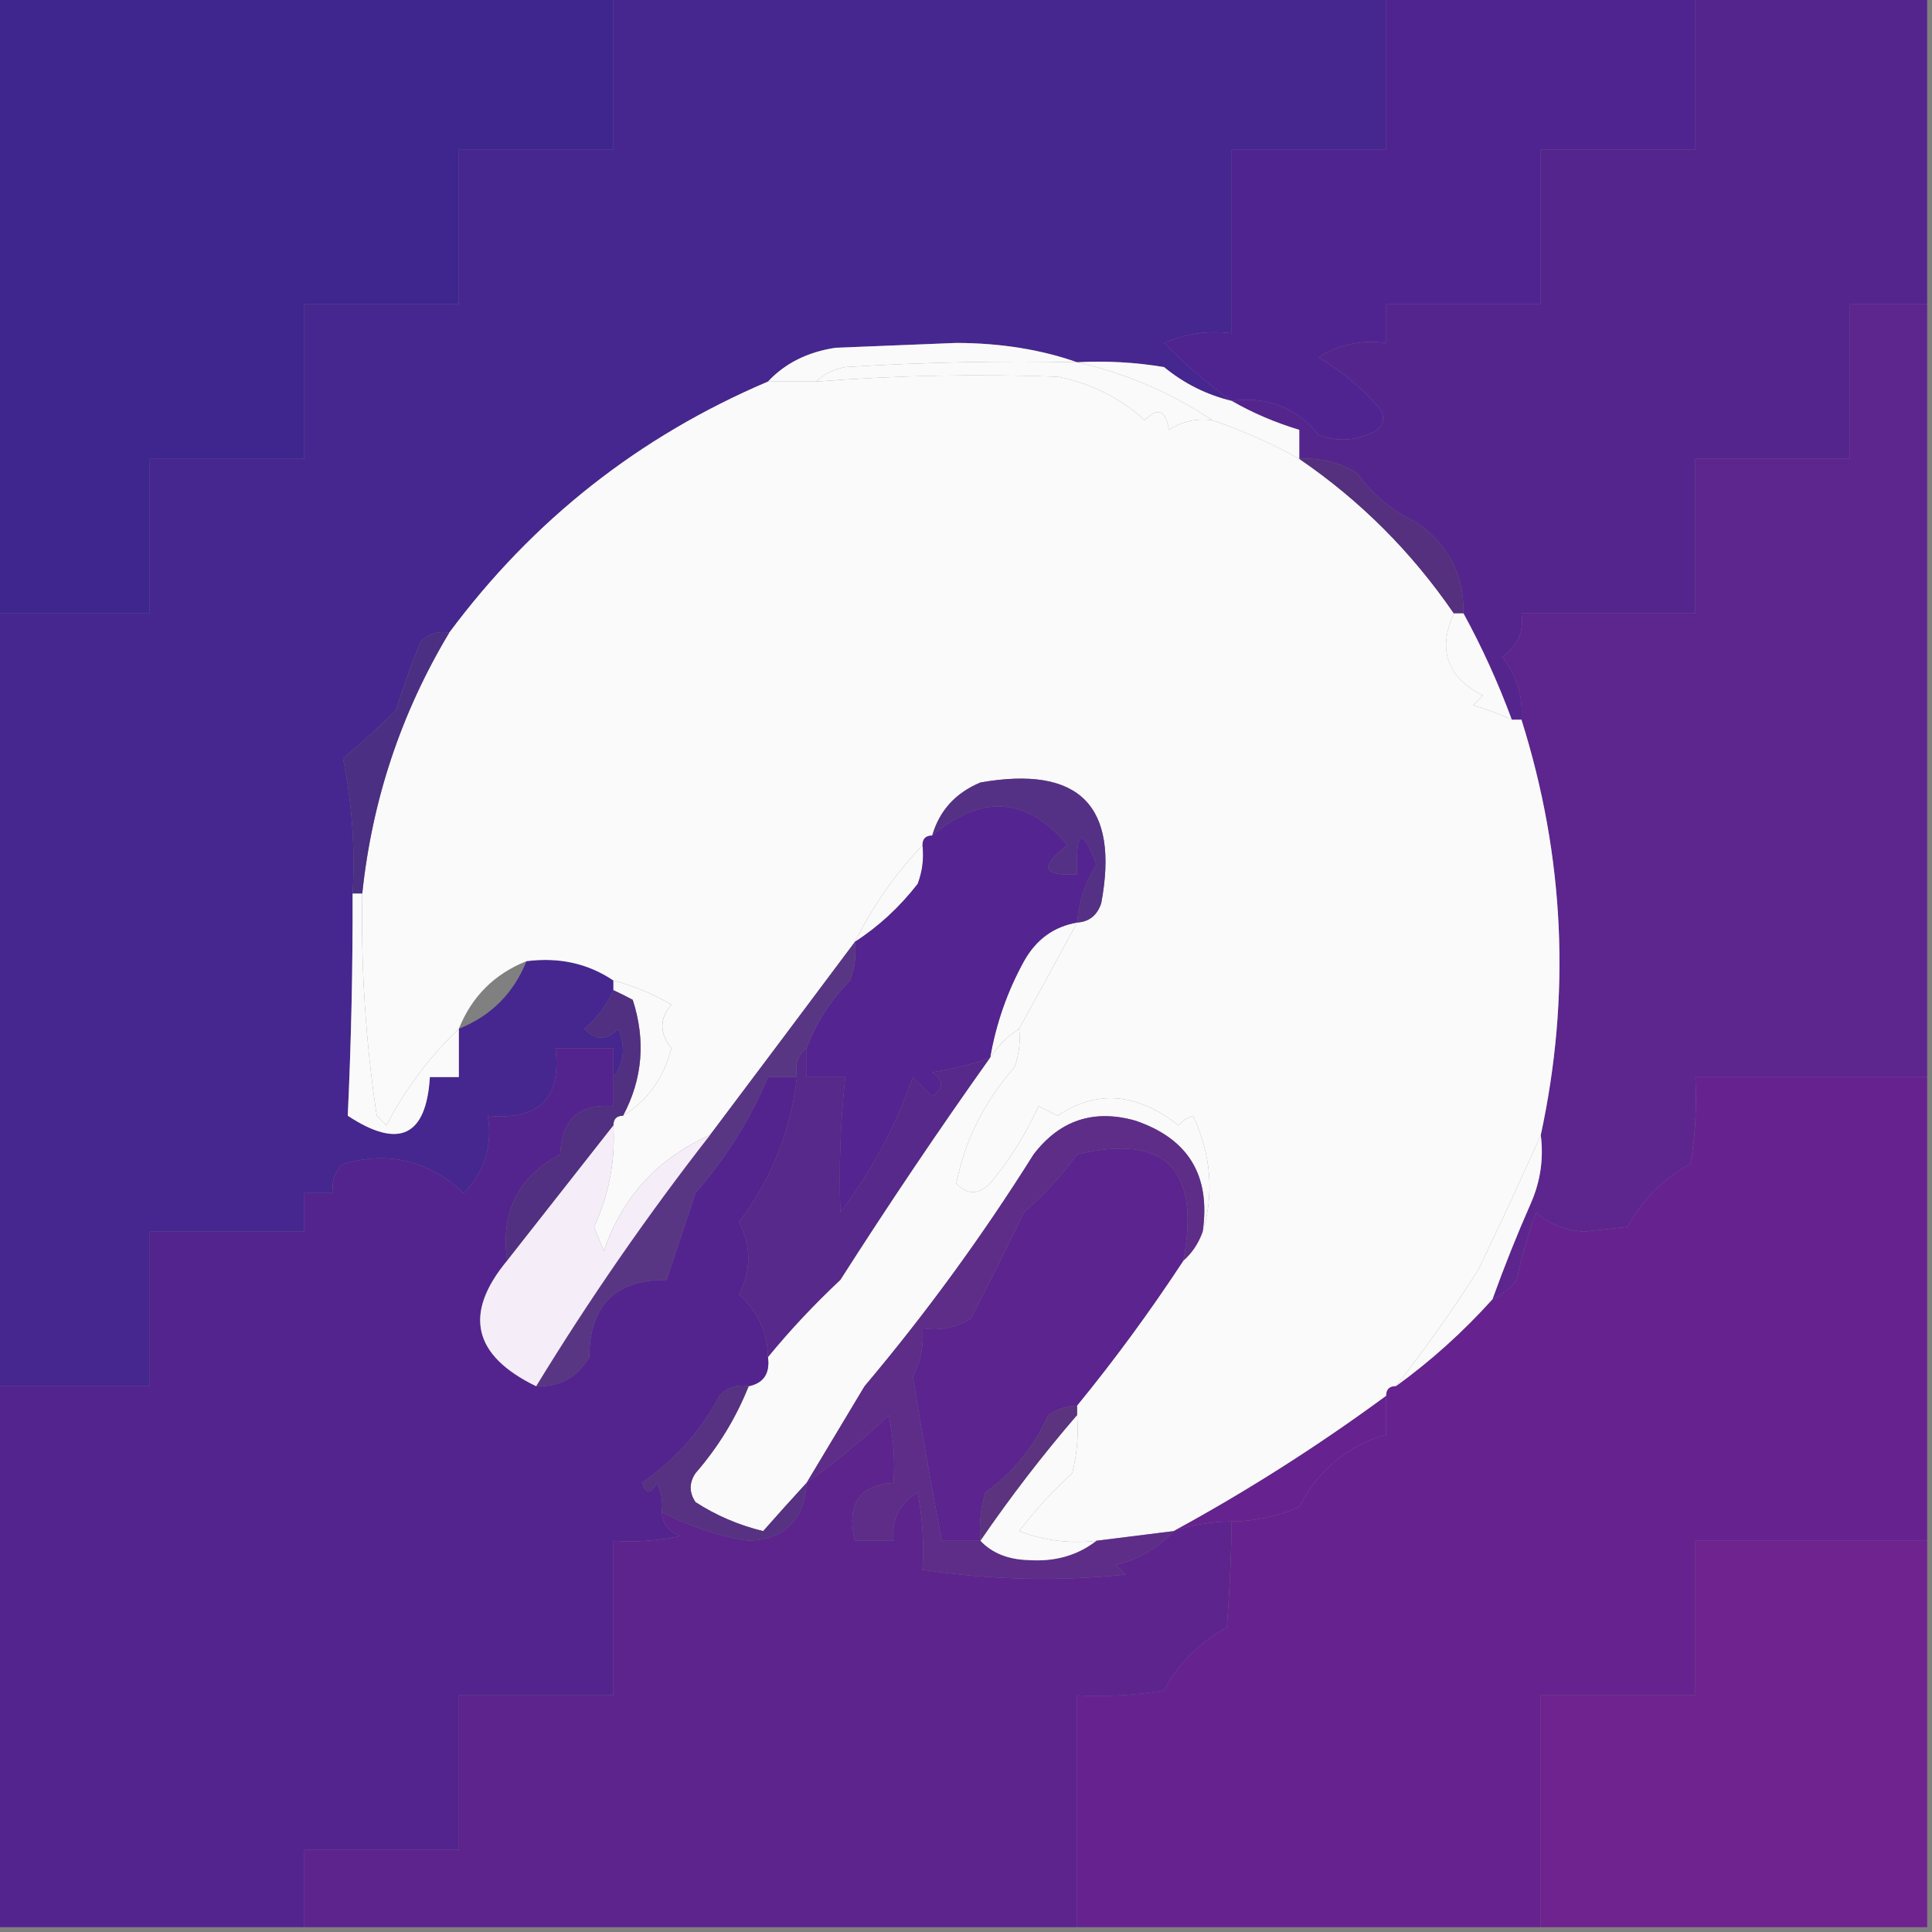 <svg width="32" height="32" viewBox="0 0 32 32" fill="none" xmlns="http://www.w3.org/2000/svg">
    <rect x="0" y="0" width="32" height="32" fill="#808080" stroke="none"/>
    <g clip-path="url(#clip0_2897_2742)">
        <path fill-rule="evenodd" clip-rule="evenodd"
            d="M-0.08 -0.08C3.333 -0.08 6.747 -0.08 10.16 -0.08C10.16 0.773 10.16 1.627 10.16 2.48C9.307 2.48 8.453 2.48 7.6 2.48C7.6 3.333 7.6 4.187 7.6 5.04C6.747 5.04 5.893 5.04 5.04 5.04C5.04 5.893 5.04 6.747 5.04 7.6C4.187 7.6 3.333 7.6 2.48 7.6C2.48 8.453 2.48 9.307 2.48 10.16C1.627 10.16 0.773 10.16 -0.08 10.16C-0.08 6.747 -0.08 3.333 -0.08 -0.08Z"
            fill="#3F258E" />
        <path fill-rule="evenodd" clip-rule="evenodd"
            d="M10.16 -0.08C14.427 -0.08 18.693 -0.08 22.96 -0.08C22.96 0.773 22.96 1.627 22.96 2.48C22.107 2.48 21.253 2.48 20.4 2.48C20.4 3.493 20.4 4.507 20.4 5.52C20.012 5.471 19.639 5.524 19.28 5.68C19.628 6.039 20.002 6.359 20.4 6.64C19.985 6.539 19.612 6.353 19.28 6.08C18.803 6 18.323 5.974 17.84 6C17.236 5.788 16.569 5.681 15.84 5.68C15.173 5.707 14.507 5.733 13.84 5.76C13.376 5.83 13.003 6.016 12.72 6.32C10.584 7.229 8.824 8.616 7.44 10.48C7.252 10.445 7.092 10.498 6.96 10.64C6.811 11.007 6.677 11.38 6.56 11.76C6.275 12.047 5.982 12.313 5.68 12.56C5.831 13.296 5.884 14.043 5.84 14.8C5.844 16.034 5.817 17.261 5.76 18.48C6.605 19.038 7.059 18.824 7.12 17.84C7.28 17.84 7.44 17.84 7.6 17.84C7.6 17.573 7.6 17.307 7.6 17.04C8.133 16.827 8.507 16.453 8.72 15.92C9.26 15.851 9.74 15.957 10.16 16.24C10.16 16.293 10.16 16.347 10.16 16.4C10.052 16.644 9.892 16.857 9.68 17.04C9.864 17.237 10.051 17.237 10.24 17.04C10.365 17.342 10.338 17.609 10.16 17.84C10.16 17.68 10.16 17.52 10.16 17.36C9.84 17.36 9.52 17.36 9.2 17.36C9.303 18.184 8.93 18.557 8.08 18.48C8.16 18.989 8.026 19.415 7.68 19.76C7.098 19.219 6.431 19.059 5.68 19.28C5.538 19.412 5.485 19.572 5.52 19.76C5.36 19.76 5.2 19.76 5.04 19.76C5.04 19.973 5.04 20.187 5.04 20.4C4.187 20.4 3.333 20.4 2.48 20.4C2.48 21.253 2.48 22.107 2.48 22.96C1.627 22.96 0.773 22.96 -0.08 22.96C-0.08 18.693 -0.08 14.427 -0.08 10.16C0.773 10.16 1.627 10.16 2.48 10.16C2.48 9.307 2.48 8.453 2.48 7.6C3.333 7.6 4.187 7.6 5.04 7.6C5.04 6.747 5.04 5.893 5.04 5.04C5.893 5.04 6.747 5.04 7.6 5.04C7.6 4.187 7.6 3.333 7.6 2.48C8.453 2.48 9.307 2.48 10.16 2.48C10.16 1.627 10.16 0.773 10.16 -0.08Z"
            fill="#46268F" />
        <path fill-rule="evenodd" clip-rule="evenodd"
            d="M28.08 -0.08C29.36 -0.08 30.64 -0.08 31.92 -0.08C31.92 1.627 31.92 3.333 31.92 5.04C31.493 5.04 31.067 5.04 30.64 5.04C30.64 5.893 30.64 6.747 30.64 7.6C29.787 7.6 28.933 7.6 28.08 7.6C28.08 8.453 28.08 9.307 28.08 10.16C27.12 10.16 26.16 10.16 25.2 10.16C25.244 10.472 25.137 10.712 24.88 10.88C25.122 11.183 25.229 11.53 25.2 11.92C25.147 11.92 25.093 11.92 25.04 11.92C24.814 11.309 24.548 10.723 24.24 10.16C24.249 9.512 23.983 9.006 23.44 8.64C23.055 8.462 22.735 8.195 22.48 7.84C22.185 7.659 21.865 7.579 21.52 7.6C21.52 7.44 21.52 7.28 21.52 7.12C21.119 6.999 20.746 6.839 20.4 6.64C20.986 6.56 21.466 6.747 21.84 7.2C22.107 7.307 22.373 7.307 22.64 7.2C22.873 7.132 22.953 6.999 22.88 6.8C22.584 6.451 22.238 6.158 21.84 5.92C22.175 5.704 22.548 5.624 22.96 5.68C22.96 5.467 22.96 5.253 22.96 5.04C23.813 5.04 24.667 5.04 25.52 5.04C25.52 4.187 25.52 3.333 25.52 2.48C26.373 2.48 27.227 2.48 28.08 2.48C28.08 1.627 28.08 0.773 28.08 -0.08Z"
            fill="#55258E" />
        <path fill-rule="evenodd" clip-rule="evenodd"
            d="M22.96 -0.08C24.667 -0.08 26.373 -0.08 28.08 -0.08C28.08 0.773 28.08 1.627 28.08 2.48C27.227 2.48 26.373 2.48 25.52 2.48C25.52 3.333 25.52 4.187 25.52 5.04C24.667 5.04 23.813 5.04 22.96 5.04C22.96 5.253 22.96 5.467 22.96 5.68C22.548 5.624 22.175 5.704 21.84 5.92C22.238 6.158 22.584 6.451 22.88 6.8C22.953 6.999 22.873 7.132 22.64 7.2C22.373 7.307 22.107 7.307 21.84 7.2C21.466 6.747 20.986 6.56 20.4 6.64C20.002 6.359 19.628 6.039 19.28 5.68C19.639 5.524 20.012 5.471 20.4 5.52C20.4 4.507 20.4 3.493 20.4 2.48C21.253 2.48 22.107 2.48 22.96 2.48C22.96 1.627 22.96 0.773 22.96 -0.08Z"
            fill="#502490" />
        <path fill-rule="evenodd" clip-rule="evenodd"
            d="M31.92 5.04C31.92 9.307 31.92 13.573 31.92 17.84C30.64 17.84 29.36 17.84 28.08 17.84C28.106 18.323 28.08 18.803 28 19.28C27.547 19.52 27.2 19.867 26.96 20.32C26.72 20.347 26.48 20.373 26.24 20.4C25.923 20.379 25.657 20.273 25.44 20.08C25.308 20.446 25.202 20.82 25.12 21.2C25.007 21.341 24.873 21.448 24.72 21.52C24.913 20.982 25.127 20.448 25.36 19.92C25.516 19.561 25.569 19.188 25.52 18.8C26.021 16.48 25.914 14.187 25.2 11.92C25.229 11.53 25.122 11.184 24.88 10.88C25.137 10.712 25.244 10.472 25.2 10.16C26.16 10.16 27.12 10.16 28.08 10.16C28.08 9.307 28.08 8.453 28.08 7.6C28.933 7.6 29.787 7.6 30.64 7.6C30.64 6.747 30.64 5.893 30.64 5.04C31.067 5.04 31.493 5.04 31.92 5.04Z"
            fill="#5D258E" />
        <path fill-rule="evenodd" clip-rule="evenodd"
            d="M17.84 6C16.559 5.974 15.279 6 14 6.08C13.802 6.117 13.642 6.197 13.52 6.32C13.253 6.32 12.987 6.32 12.72 6.32C13.003 6.017 13.376 5.83 13.84 5.76C14.507 5.734 15.173 5.707 15.84 5.68C16.569 5.682 17.236 5.788 17.84 6Z"
            fill="#FAFAFA" />
        <path fill-rule="evenodd" clip-rule="evenodd"
            d="M20.08 6.96C20.584 7.132 21.064 7.345 21.52 7.6C22.529 8.289 23.382 9.142 24.08 10.16C23.808 10.762 23.968 11.216 24.56 11.52C24.507 11.573 24.453 11.627 24.4 11.68C24.624 11.746 24.837 11.826 25.04 11.92C25.093 11.92 25.147 11.92 25.2 11.92C25.915 14.187 26.021 16.48 25.52 18.8C25.192 19.537 24.846 20.284 24.48 21.04C24.058 21.702 23.605 22.342 23.12 22.96C23.013 22.96 22.96 23.013 22.96 23.12C21.83 23.951 20.656 24.697 19.44 25.36C19.013 25.413 18.587 25.467 18.16 25.52C17.721 25.57 17.294 25.517 16.88 25.36C17.144 25.016 17.437 24.696 17.76 24.4C17.839 24.084 17.866 23.764 17.84 23.44C17.84 23.387 17.84 23.333 17.84 23.28C18.462 22.519 19.049 21.719 19.6 20.88C19.744 20.754 19.851 20.594 19.92 20.4C20.113 19.767 20.06 19.127 19.76 18.48C19.666 18.513 19.586 18.567 19.52 18.64C18.831 18.098 18.165 18.044 17.52 18.48C17.413 18.427 17.307 18.373 17.2 18.32C16.992 18.783 16.726 19.21 16.4 19.6C16.205 19.794 16.018 19.794 15.84 19.6C15.979 18.894 16.299 18.254 16.8 17.68C16.878 17.473 16.905 17.26 16.88 17.04C17.207 16.449 17.527 15.862 17.84 15.28C18.04 15.268 18.173 15.161 18.24 14.96C18.542 13.342 17.875 12.675 16.24 12.96C15.828 13.132 15.561 13.425 15.44 13.84C15.333 13.84 15.28 13.893 15.28 14C14.828 14.476 14.455 15.009 14.16 15.6C13.365 16.663 12.565 17.73 11.76 18.8C10.899 19.181 10.312 19.821 10 20.72C9.947 20.587 9.893 20.453 9.84 20.32C10.087 19.786 10.194 19.226 10.16 18.64C10.16 18.533 10.213 18.48 10.32 18.48C10.729 18.227 10.995 17.854 11.12 17.36C10.921 17.113 10.921 16.873 11.12 16.64C10.815 16.46 10.495 16.327 10.16 16.24C9.74 15.957 9.26 15.851 8.72 15.92C8.187 16.133 7.813 16.507 7.6 17.04C7.117 17.498 6.717 18.032 6.4 18.64C6.347 18.587 6.293 18.533 6.24 18.48C6.057 17.26 5.977 16.033 6 14.8C6.163 13.249 6.643 11.809 7.44 10.48C8.824 8.616 10.584 7.229 12.72 6.32C12.987 6.32 13.253 6.32 13.52 6.32C14.853 6.217 16.186 6.19 17.52 6.24C18.076 6.35 18.556 6.59 18.96 6.96C19.175 6.736 19.308 6.789 19.36 7.12C19.577 6.979 19.817 6.926 20.08 6.96Z"
            fill="#FAFAFA" />
        <path fill-rule="evenodd" clip-rule="evenodd"
            d="M17.84 6C18.647 6.183 19.394 6.503 20.08 6.96C19.817 6.926 19.577 6.979 19.36 7.12C19.308 6.789 19.175 6.736 18.96 6.96C18.556 6.59 18.076 6.35 17.52 6.24C16.186 6.191 14.853 6.217 13.52 6.32C13.642 6.197 13.802 6.117 14 6.08C15.279 6 16.559 5.974 17.84 6Z"
            fill="#FAFAFA" />
        <path fill-rule="evenodd" clip-rule="evenodd"
            d="M17.84 6C18.323 5.974 18.803 6 19.28 6.08C19.612 6.353 19.986 6.54 20.4 6.64C20.746 6.839 21.12 6.999 21.52 7.12C21.52 7.28 21.52 7.44 21.52 7.6C21.064 7.346 20.584 7.132 20.08 6.96C19.394 6.503 18.647 6.183 17.84 6Z"
            fill="#FAFAFA" />
        <path fill-rule="evenodd" clip-rule="evenodd"
            d="M21.52 7.6C21.865 7.579 22.185 7.659 22.48 7.84C22.735 8.195 23.055 8.461 23.44 8.64C23.983 9.005 24.25 9.512 24.24 10.16C24.187 10.16 24.133 10.16 24.08 10.16C23.382 9.142 22.529 8.289 21.52 7.6Z"
            fill="#54307E" />
        <path fill-rule="evenodd" clip-rule="evenodd"
            d="M24.08 10.16C24.133 10.16 24.187 10.16 24.24 10.16C24.548 10.723 24.814 11.309 25.04 11.92C24.837 11.826 24.624 11.746 24.4 11.68C24.453 11.627 24.507 11.573 24.56 11.52C23.967 11.216 23.807 10.762 24.08 10.16Z"
            fill="#FAFAFA" />
        <path fill-rule="evenodd" clip-rule="evenodd"
            d="M7.44 10.48C6.643 11.809 6.163 13.249 6 14.8C5.947 14.8 5.893 14.8 5.84 14.8C5.884 14.043 5.831 13.296 5.68 12.56C5.982 12.314 6.275 12.047 6.56 11.76C6.678 11.381 6.811 11.007 6.96 10.64C7.092 10.498 7.252 10.445 7.44 10.48Z"
            fill="#4A2F83" />
        <path fill-rule="evenodd" clip-rule="evenodd"
            d="M17.84 15.28C17.869 14.932 17.976 14.612 18.16 14.32C17.922 13.691 17.815 13.744 17.84 14.48C17.264 14.518 17.211 14.358 17.68 14C17.013 13.2 16.266 13.146 15.44 13.84C15.561 13.425 15.827 13.132 16.24 12.96C17.875 12.675 18.542 13.342 18.24 14.96C18.173 15.161 18.04 15.268 17.84 15.28Z"
            fill="#543185" />
        <path fill-rule="evenodd" clip-rule="evenodd"
            d="M15.28 14C15.305 14.22 15.278 14.433 15.2 14.64C14.901 15.025 14.555 15.345 14.16 15.6C14.455 15.009 14.828 14.476 15.28 14Z"
            fill="#FAFAFA" />
        <path fill-rule="evenodd" clip-rule="evenodd"
            d="M10.16 16.4C10.16 16.347 10.16 16.294 10.16 16.24C10.495 16.327 10.815 16.461 11.12 16.64C10.92 16.873 10.92 17.113 11.12 17.36C10.995 17.854 10.729 18.227 10.32 18.48C10.643 17.871 10.697 17.231 10.48 16.56C10.371 16.502 10.264 16.449 10.16 16.4Z"
            fill="#FAFAFA" />
        <path fill-rule="evenodd" clip-rule="evenodd"
            d="M10.16 16.4C10.264 16.448 10.371 16.502 10.48 16.56C10.697 17.231 10.644 17.871 10.32 18.48C10.213 18.48 10.16 18.533 10.16 18.64C9.573 19.387 8.987 20.133 8.4 20.88C8.288 20.079 8.582 19.492 9.28 19.12C9.3 18.545 9.593 18.278 10.16 18.32C10.16 18.16 10.16 18 10.16 17.84C10.338 17.608 10.365 17.342 10.24 17.04C10.051 17.237 9.864 17.237 9.68 17.04C9.892 16.857 10.052 16.644 10.16 16.4Z"
            fill="#512F81" />
        <path fill-rule="evenodd" clip-rule="evenodd"
            d="M17.84 15.28C17.527 15.862 17.207 16.449 16.88 17.04C16.683 17.169 16.523 17.329 16.4 17.52C16.498 16.953 16.684 16.419 16.96 15.92C17.161 15.56 17.454 15.347 17.84 15.28Z"
            fill="#FAFAFA" />
        <path fill-rule="evenodd" clip-rule="evenodd"
            d="M17.84 15.28C17.454 15.347 17.161 15.56 16.96 15.92C16.685 16.419 16.498 16.953 16.4 17.52C16.094 17.629 15.774 17.709 15.44 17.76C15.634 17.903 15.634 18.036 15.44 18.16C15.333 18.053 15.227 17.947 15.12 17.84C14.836 18.652 14.436 19.399 13.92 20.08C13.893 19.334 13.92 18.587 14 17.84C13.787 17.84 13.573 17.84 13.36 17.84C13.36 17.68 13.36 17.52 13.36 17.36C13.517 16.941 13.757 16.568 14.08 16.24C14.159 16.033 14.185 15.819 14.16 15.6C14.555 15.345 14.901 15.025 15.2 14.64C15.278 14.433 15.305 14.22 15.28 14C15.28 13.893 15.333 13.84 15.44 13.84C16.267 13.146 17.013 13.2 17.68 14C17.211 14.358 17.264 14.518 17.84 14.48C17.815 13.744 17.922 13.691 18.16 14.32C17.976 14.612 17.869 14.932 17.84 15.28Z"
            fill="#542490" />
        <path fill-rule="evenodd" clip-rule="evenodd"
            d="M31.92 17.84C31.92 20.4 31.92 22.96 31.92 25.52C30.64 25.52 29.36 25.52 28.08 25.52C28.08 26.373 28.08 27.227 28.08 28.08C27.227 28.08 26.373 28.08 25.52 28.08C25.52 29.36 25.52 30.64 25.52 31.92C22.96 31.92 20.4 31.92 17.84 31.92C17.84 30.64 17.84 29.36 17.84 28.08C18.323 28.106 18.803 28.079 19.28 28C19.52 27.547 19.867 27.2 20.32 26.96C20.368 26.341 20.394 25.755 20.4 25.2C20.788 25.196 21.162 25.116 21.52 24.96C21.84 24.345 22.32 23.945 22.96 23.76C22.96 23.547 22.96 23.333 22.96 23.12C22.96 23.013 23.013 22.96 23.12 22.96C23.698 22.543 24.231 22.063 24.72 21.52C24.873 21.447 25.007 21.341 25.12 21.2C25.202 20.819 25.309 20.446 25.44 20.08C25.657 20.273 25.923 20.379 26.24 20.4C26.48 20.373 26.72 20.347 26.96 20.32C27.2 19.867 27.547 19.52 28 19.28C28.08 18.803 28.107 18.323 28.08 17.84C29.36 17.84 30.64 17.84 31.92 17.84Z"
            fill="#66238F" />
        <path fill-rule="evenodd" clip-rule="evenodd"
            d="M5.84 14.8C5.893 14.8 5.947 14.8 6 14.8C5.977 16.033 6.057 17.26 6.24 18.48C6.293 18.533 6.347 18.587 6.4 18.64C6.717 18.032 7.117 17.498 7.6 17.04C7.6 17.306 7.6 17.573 7.6 17.84C7.44 17.84 7.28 17.84 7.12 17.84C7.059 18.824 6.606 19.037 5.76 18.48C5.817 17.26 5.844 16.034 5.84 14.8Z"
            fill="#FAFAFA" />
        <path fill-rule="evenodd" clip-rule="evenodd"
            d="M13.36 17.36C13.36 17.52 13.36 17.68 13.36 17.84C13.573 17.84 13.787 17.84 14 17.84C13.92 18.587 13.893 19.334 13.92 20.08C14.436 19.399 14.836 18.652 15.12 17.84C15.227 17.947 15.333 18.053 15.44 18.16C15.634 18.036 15.634 17.903 15.44 17.76C15.774 17.709 16.094 17.63 16.4 17.52C15.545 18.722 14.719 19.949 13.92 21.2C13.487 21.606 13.087 22.032 12.72 22.48C12.713 22.066 12.553 21.719 12.24 21.44C12.446 21.045 12.446 20.645 12.24 20.24C12.778 19.535 13.098 18.735 13.2 17.84C13.162 17.633 13.215 17.473 13.36 17.36Z"
            fill="#56298A" />
        <path fill-rule="evenodd" clip-rule="evenodd"
            d="M14.16 15.6C14.185 15.82 14.158 16.033 14.08 16.24C13.757 16.568 13.517 16.942 13.36 17.36C13.215 17.474 13.162 17.634 13.2 17.84C13.04 17.84 12.88 17.84 12.72 17.84C12.43 18.534 12.03 19.174 11.52 19.76C11.36 20.24 11.2 20.72 11.04 21.2C10.194 21.193 9.767 21.62 9.76 22.48C9.558 22.817 9.264 22.977 8.88 22.96C9.761 21.518 10.721 20.131 11.76 18.8C12.565 17.73 13.365 16.663 14.16 15.6Z"
            fill="#593684" />
        <path fill-rule="evenodd" clip-rule="evenodd"
            d="M16.88 17.04C16.905 17.26 16.878 17.473 16.8 17.68C16.299 18.254 15.979 18.894 15.84 19.6C16.018 19.794 16.205 19.794 16.4 19.6C16.726 19.21 16.992 18.783 17.2 18.32C17.307 18.373 17.413 18.427 17.52 18.48C18.164 18.044 18.831 18.098 19.52 18.64C19.586 18.567 19.666 18.514 19.76 18.48C20.06 19.127 20.113 19.767 19.92 20.4C20.056 19.471 19.682 18.857 18.8 18.56C18.113 18.368 17.553 18.554 17.12 19.12C16.27 20.474 15.337 21.754 14.32 22.96C13.998 23.498 13.678 24.031 13.36 24.56C13.121 24.82 12.881 25.087 12.64 25.36C12.238 25.262 11.864 25.102 11.52 24.88C11.413 24.72 11.413 24.56 11.52 24.4C11.895 23.969 12.189 23.489 12.4 22.96C12.648 22.909 12.754 22.749 12.72 22.48C13.087 22.032 13.487 21.606 13.92 21.2C14.719 19.949 15.545 18.722 16.4 17.52C16.523 17.329 16.683 17.169 16.88 17.04Z"
            fill="#FAFAFA" />
        <path fill-rule="evenodd" clip-rule="evenodd"
            d="M25.52 18.8C25.569 19.188 25.516 19.561 25.36 19.92C25.127 20.448 24.914 20.982 24.72 21.52C24.231 22.062 23.698 22.543 23.12 22.96C23.605 22.342 24.058 21.702 24.48 21.04C24.846 20.284 25.192 19.537 25.52 18.8Z"
            fill="#FAFAFA" />
        <path fill-rule="evenodd" clip-rule="evenodd"
            d="M10.16 17.84C10.16 18 10.16 18.16 10.16 18.32C9.593 18.278 9.3 18.545 9.28 19.12C8.581 19.492 8.288 20.079 8.4 20.88C7.673 21.758 7.832 22.451 8.88 22.96C9.264 22.977 9.558 22.817 9.76 22.48C9.767 21.619 10.194 21.193 11.04 21.2C11.2 20.72 11.36 20.24 11.52 19.76C12.03 19.174 12.43 18.534 12.72 17.84C12.88 17.84 13.04 17.84 13.2 17.84C13.098 18.735 12.778 19.535 12.24 20.24C12.446 20.645 12.446 21.045 12.24 21.44C12.553 21.719 12.713 22.066 12.72 22.48C12.754 22.748 12.648 22.909 12.4 22.96C12.212 22.925 12.052 22.978 11.92 23.12C11.613 23.694 11.187 24.174 10.64 24.56C10.695 24.751 10.775 24.751 10.88 24.56C10.957 24.712 10.984 24.872 10.96 25.04C10.972 25.24 11.079 25.373 11.28 25.44C10.91 25.519 10.537 25.546 10.16 25.52C10.16 26.373 10.16 27.227 10.16 28.08C9.307 28.08 8.453 28.08 7.6 28.08C7.6 28.933 7.6 29.787 7.6 30.64C6.747 30.64 5.893 30.64 5.04 30.64C5.04 31.067 5.04 31.493 5.04 31.92C3.333 31.92 1.627 31.92 -0.08 31.92C-0.08 28.933 -0.08 25.947 -0.08 22.96C0.773 22.96 1.627 22.96 2.48 22.96C2.48 22.107 2.48 21.253 2.48 20.4C3.333 20.4 4.187 20.4 5.04 20.4C5.04 20.187 5.04 19.973 5.04 19.76C5.2 19.76 5.36 19.76 5.52 19.76C5.485 19.572 5.538 19.412 5.68 19.28C6.431 19.059 7.098 19.219 7.68 19.76C8.026 19.415 8.16 18.989 8.08 18.48C8.93 18.557 9.303 18.184 9.2 17.36C9.52 17.36 9.84 17.36 10.16 17.36C10.16 17.52 10.16 17.68 10.16 17.84Z"
            fill="#54248E" />
        <path fill-rule="evenodd" clip-rule="evenodd"
            d="M10.16 18.64C10.194 19.226 10.087 19.786 9.84 20.32C9.893 20.453 9.947 20.587 10 20.72C10.312 19.821 10.899 19.181 11.76 18.8C10.721 20.131 9.761 21.518 8.88 22.96C7.833 22.451 7.673 21.758 8.4 20.88C8.987 20.133 9.573 19.387 10.16 18.64Z"
            fill="#F5EDF8" />
        <path fill-rule="evenodd" clip-rule="evenodd"
            d="M14.32 22.96C14.16 22.96 14 22.96 13.84 22.96C13.84 23.12 13.84 23.28 13.84 23.44C13.174 23.593 12.8 24.02 12.72 24.72C12.56 24.72 12.4 24.72 12.24 24.72C12.307 24.25 12.547 23.877 12.96 23.6C13.395 22.81 13.848 22.037 14.32 21.28C14.502 21.16 14.662 21.187 14.8 21.36C14.59 21.881 14.43 22.414 14.32 22.96Z"
            fill="#FAFAFA" />
        <path fill-rule="evenodd" clip-rule="evenodd"
            d="M19.6 20.88C19.049 21.719 18.462 22.519 17.84 23.28C17.667 23.286 17.507 23.34 17.36 23.44C17.127 23.961 16.78 24.388 16.32 24.72C16.241 24.982 16.215 25.248 16.24 25.52C16.027 25.52 15.813 25.52 15.6 25.52C15.427 24.62 15.267 23.714 15.12 22.8C15.25 22.549 15.303 22.282 15.28 22C15.566 22.046 15.833 21.992 16.08 21.84C16.383 21.259 16.676 20.672 16.96 20.08C17.289 19.797 17.582 19.477 17.84 19.12C19.301 18.774 19.887 19.361 19.6 20.88Z"
            fill="#5B248F" />
        <path fill-rule="evenodd" clip-rule="evenodd"
            d="M17.84 23.28C17.84 23.333 17.84 23.387 17.84 23.44C17.268 24.104 16.734 24.797 16.24 25.52C16.214 25.248 16.241 24.981 16.32 24.72C16.78 24.387 17.126 23.961 17.36 23.44C17.507 23.34 17.667 23.286 17.84 23.28Z"
            fill="#5B337E" />
        <path fill-rule="evenodd" clip-rule="evenodd"
            d="M12.4 22.96C12.189 23.489 11.895 23.969 11.52 24.4C11.413 24.56 11.413 24.72 11.52 24.88C11.864 25.102 12.238 25.262 12.64 25.36C12.881 25.087 13.121 24.82 13.36 24.56C13.322 25.174 13.002 25.494 12.4 25.52C11.894 25.442 11.414 25.282 10.96 25.04C10.984 24.872 10.957 24.712 10.88 24.56C10.775 24.752 10.695 24.752 10.64 24.56C11.187 24.174 11.613 23.694 11.92 23.12C12.052 22.978 12.212 22.925 12.4 22.96Z"
            fill="#573182" />
        <path fill-rule="evenodd" clip-rule="evenodd"
            d="M19.44 25.36C19.75 25.256 20.07 25.203 20.4 25.2C20.394 25.755 20.368 26.341 20.32 26.96C19.867 27.2 19.52 27.547 19.28 28C18.803 28.08 18.323 28.106 17.84 28.08C17.84 29.36 17.84 30.64 17.84 31.92C13.573 31.92 9.307 31.92 5.04 31.92C5.04 31.493 5.04 31.067 5.04 30.64C5.893 30.64 6.747 30.64 7.6 30.64C7.6 29.787 7.6 28.933 7.6 28.08C8.453 28.08 9.307 28.08 10.16 28.08C10.16 27.227 10.16 26.373 10.16 25.52C10.537 25.546 10.911 25.52 11.28 25.44C11.079 25.373 10.972 25.24 10.96 25.04C11.414 25.282 11.894 25.442 12.4 25.52C13.002 25.494 13.322 25.174 13.36 24.56C13.838 24.216 14.291 23.842 14.72 23.44C14.8 23.809 14.826 24.183 14.8 24.56C14.229 24.601 14.016 24.921 14.16 25.52C14.373 25.52 14.587 25.52 14.8 25.52C14.764 25.165 14.897 24.899 15.2 24.72C15.28 25.143 15.306 25.57 15.28 26C16.394 26.168 17.514 26.195 18.64 26.08C18.587 26.027 18.533 25.973 18.48 25.92C18.866 25.824 19.186 25.637 19.44 25.36Z"
            fill="#5D248E" />
        <path fill-rule="evenodd" clip-rule="evenodd"
            d="M19.92 20.4C19.851 20.594 19.744 20.754 19.6 20.88C19.887 19.361 19.301 18.774 17.84 19.12C17.582 19.477 17.289 19.797 16.96 20.08C16.676 20.672 16.383 21.259 16.08 21.84C15.833 21.992 15.566 22.046 15.28 22C15.303 22.282 15.25 22.549 15.12 22.8C15.267 23.713 15.427 24.62 15.6 25.52C15.813 25.52 16.027 25.52 16.24 25.52C16.431 25.724 16.698 25.831 17.04 25.84C17.473 25.869 17.846 25.763 18.16 25.52C18.587 25.467 19.013 25.413 19.44 25.36C19.186 25.637 18.866 25.824 18.48 25.92C18.533 25.973 18.587 26.027 18.64 26.08C17.514 26.195 16.394 26.169 15.28 26C15.306 25.57 15.28 25.143 15.2 24.72C14.897 24.899 14.764 25.165 14.8 25.52C14.587 25.52 14.373 25.52 14.16 25.52C14.016 24.921 14.229 24.601 14.8 24.56C14.826 24.183 14.8 23.81 14.72 23.44C14.291 23.842 13.838 24.216 13.36 24.56C13.678 24.031 13.998 23.498 14.32 22.96C15.337 21.754 16.27 20.474 17.12 19.12C17.553 18.554 18.113 18.368 18.8 18.56C19.683 18.857 20.056 19.471 19.92 20.4Z"
            fill="#5D2D88" />
        <path fill-rule="evenodd" clip-rule="evenodd"
            d="M22.96 23.12C22.96 23.333 22.96 23.547 22.96 23.76C22.32 23.945 21.84 24.345 21.52 24.96C21.162 25.116 20.788 25.196 20.4 25.2C20.07 25.203 19.75 25.256 19.44 25.36C20.656 24.698 21.83 23.951 22.96 23.12Z"
            fill="#66238F" />
        <path fill-rule="evenodd" clip-rule="evenodd"
            d="M17.84 23.44C17.866 23.764 17.839 24.084 17.76 24.4C17.437 24.696 17.144 25.016 16.88 25.36C17.294 25.517 17.721 25.57 18.16 25.52C17.846 25.763 17.473 25.869 17.04 25.84C16.698 25.831 16.431 25.724 16.24 25.52C16.735 24.798 17.268 24.104 17.84 23.44Z"
            fill="#FAFAFA" />
        <path fill-rule="evenodd" clip-rule="evenodd"
            d="M31.92 25.52C31.92 27.653 31.92 29.787 31.92 31.92C29.787 31.92 27.653 31.92 25.52 31.92C25.52 30.64 25.52 29.36 25.52 28.08C26.373 28.08 27.227 28.08 28.08 28.08C28.08 27.227 28.08 26.373 28.08 25.52C29.36 25.52 30.64 25.52 31.92 25.52Z"
            fill="#6E238E" />
    </g>
    <defs>
        <clipPath id="clip0_2897_2742">
            <rect width="32" height="32" fill="white" />
        </clipPath>
    </defs>
</svg>